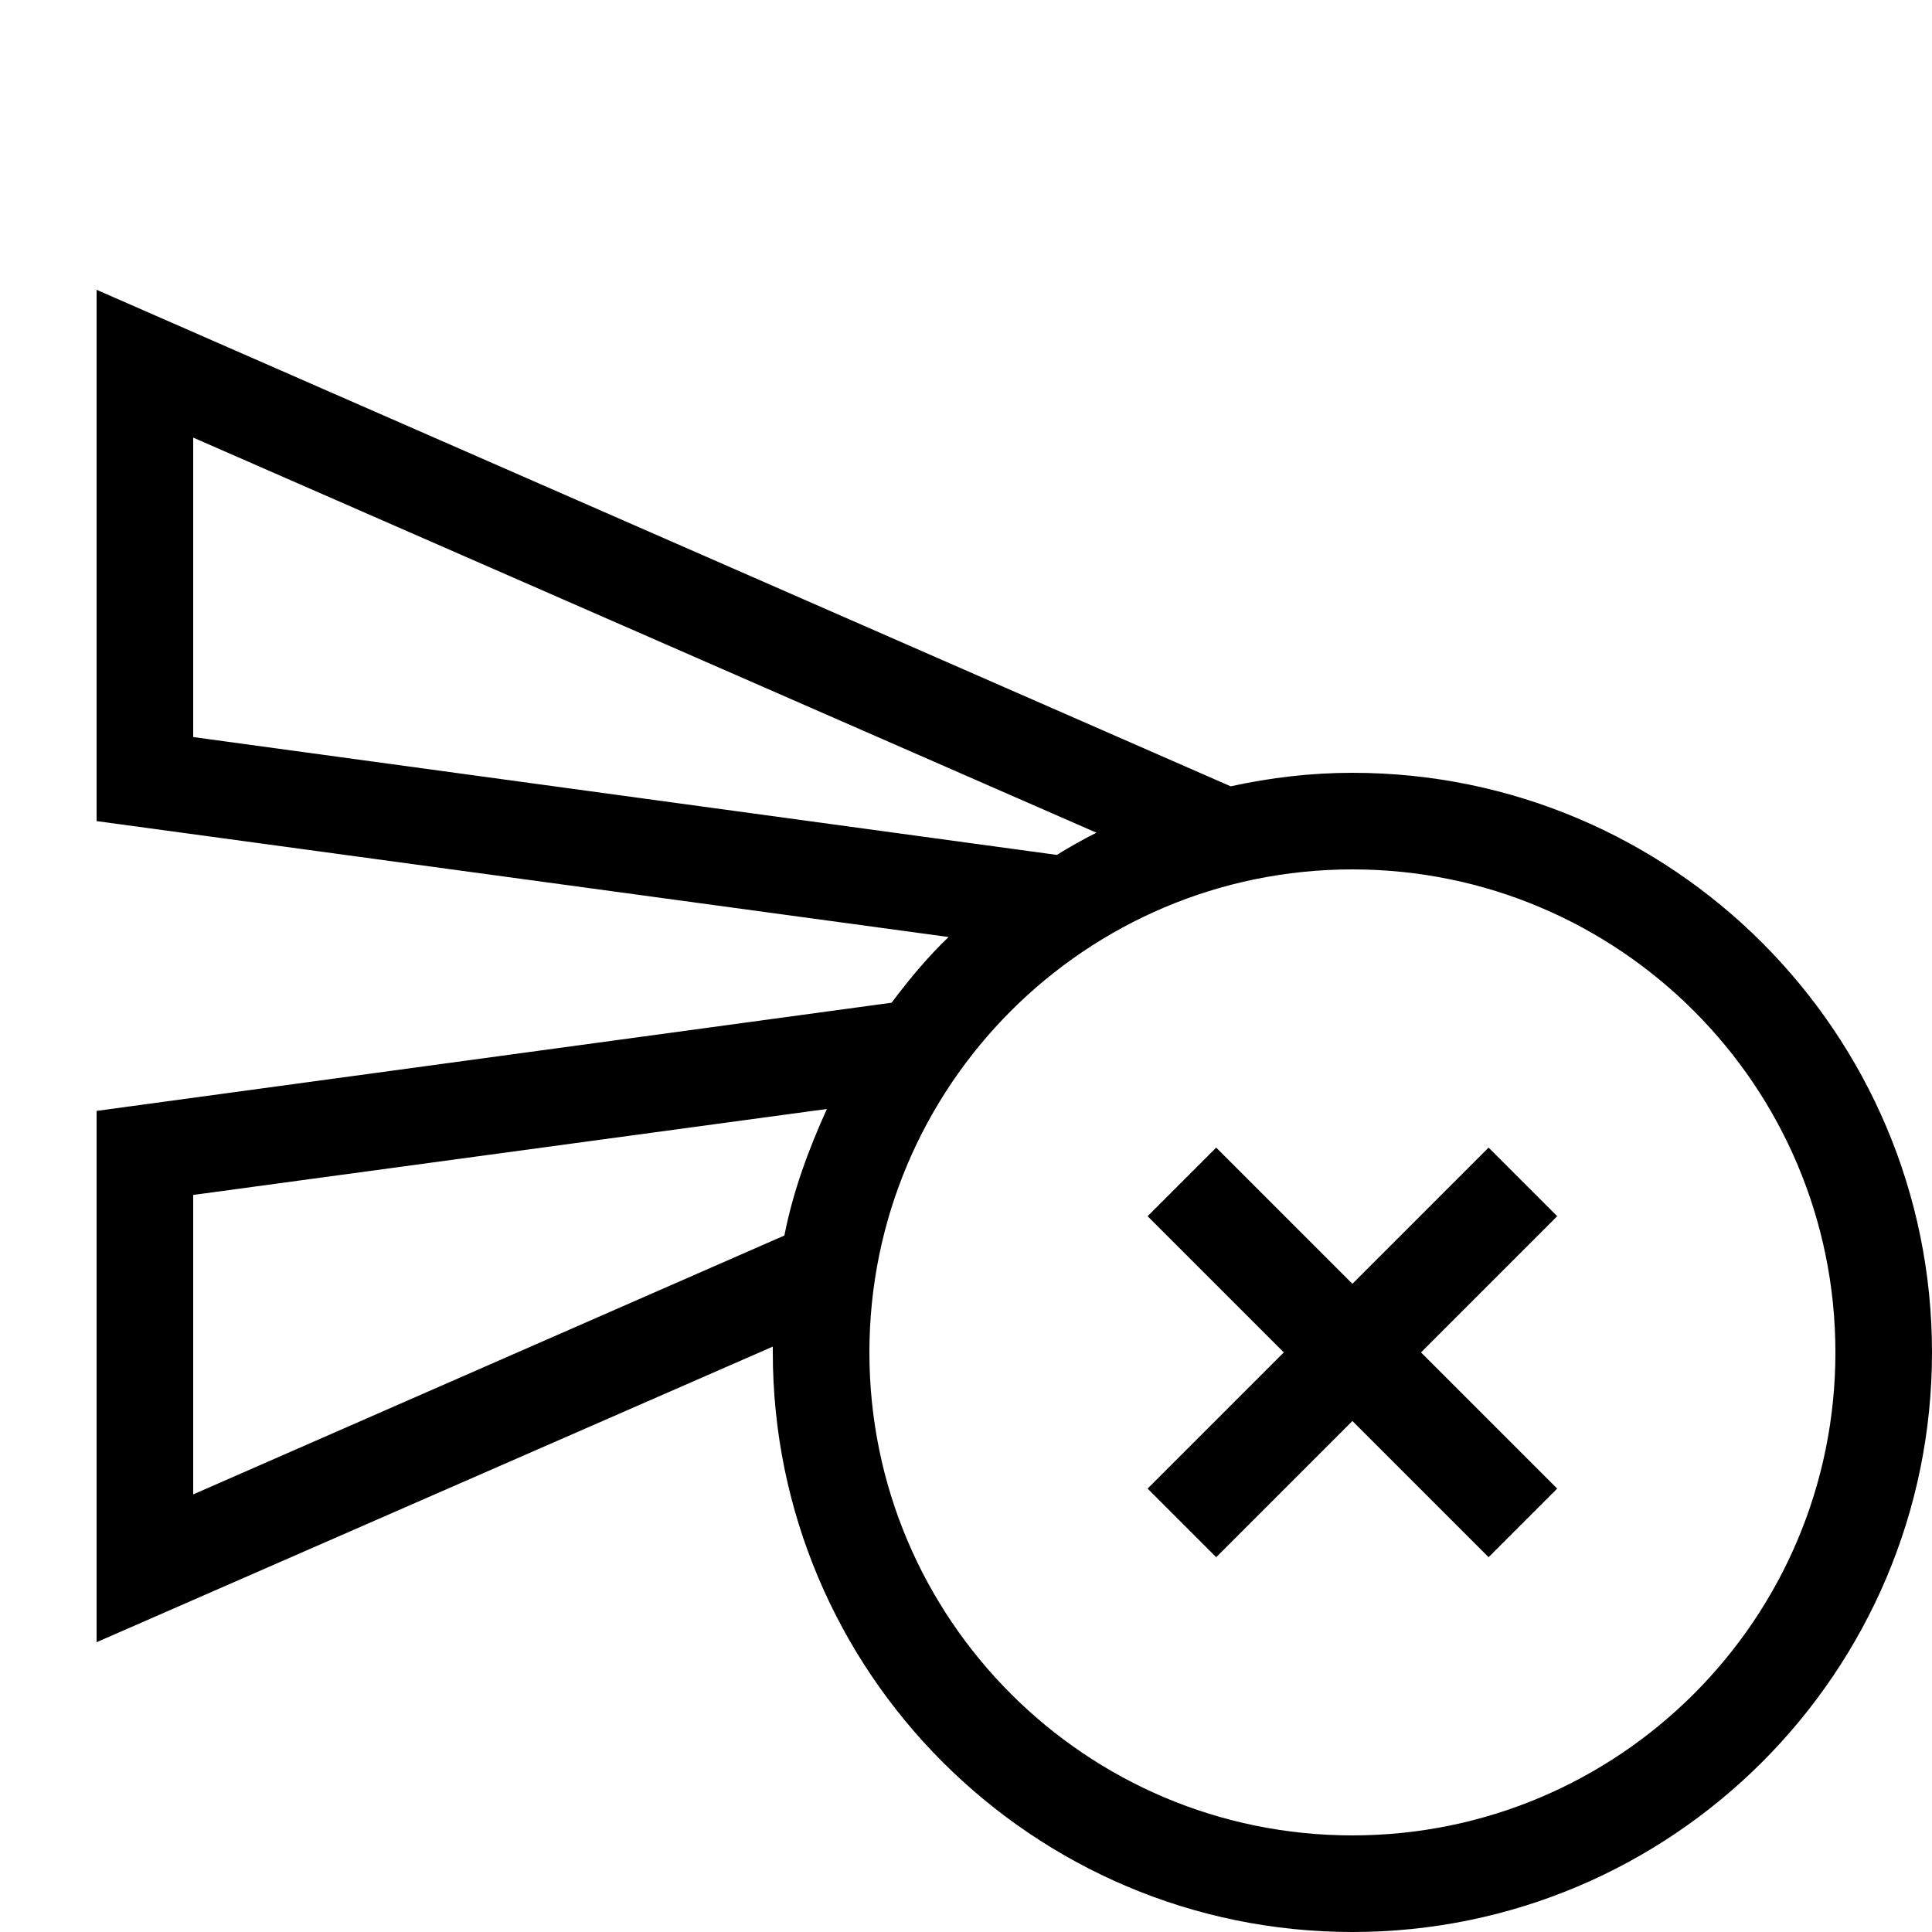 <svg xmlns="http://www.w3.org/2000/svg" width="20" height="20" viewBox="0 0 20 20"><path d="M15.41 11.88 14 13.29l-1.41-1.41-.71.71L13.29 14l-1.41 1.41.71.71L14 14.71l1.41 1.41.71-.71L14.71 14l1.41-1.41zm-13.91.06 8-1.09c-.14.2-.27.41-.38.63l.29-.61-7.91 1.07v4.3l7.06-3.09.05-.25c.02-.08.03-.16.05-.23-.1.42-.16.87-.16 1.33v-.76l-.7.24-6.3 2.76v-4.3zm18 2.06zm-8.6-4.65L1.5 8.06v-4.3 4.3l9.54 1.3c-.29.18-.55.39-.8.62l.66-.63zm1.64-.76-5.1-2.23 5.25 2.3.03-.01c-.32.08-.64.18-.93.32l.75-.38z"/><path d="M1 3v5.5l8.82 1.2c-.22.21-.41.44-.59.68L1 11.5V17l7-3.06V14c0 3.31 2.69 6 6 6s6-2.69 6-6-2.69-6-6-6c-.43 0-.85.05-1.26.14L1 3zm9.94 5.85L2 7.63v-3.1l9.35 4.09c-.14.07-.28.15-.41.23zM14 19c-2.76 0-5-2.24-5-5s2.24-5 5-5 5 2.24 5 5-2.24 5-5 5zM2 15.47v-3.1l6.56-.89c-.19.42-.35.85-.44 1.31L2 15.47z"/></svg>